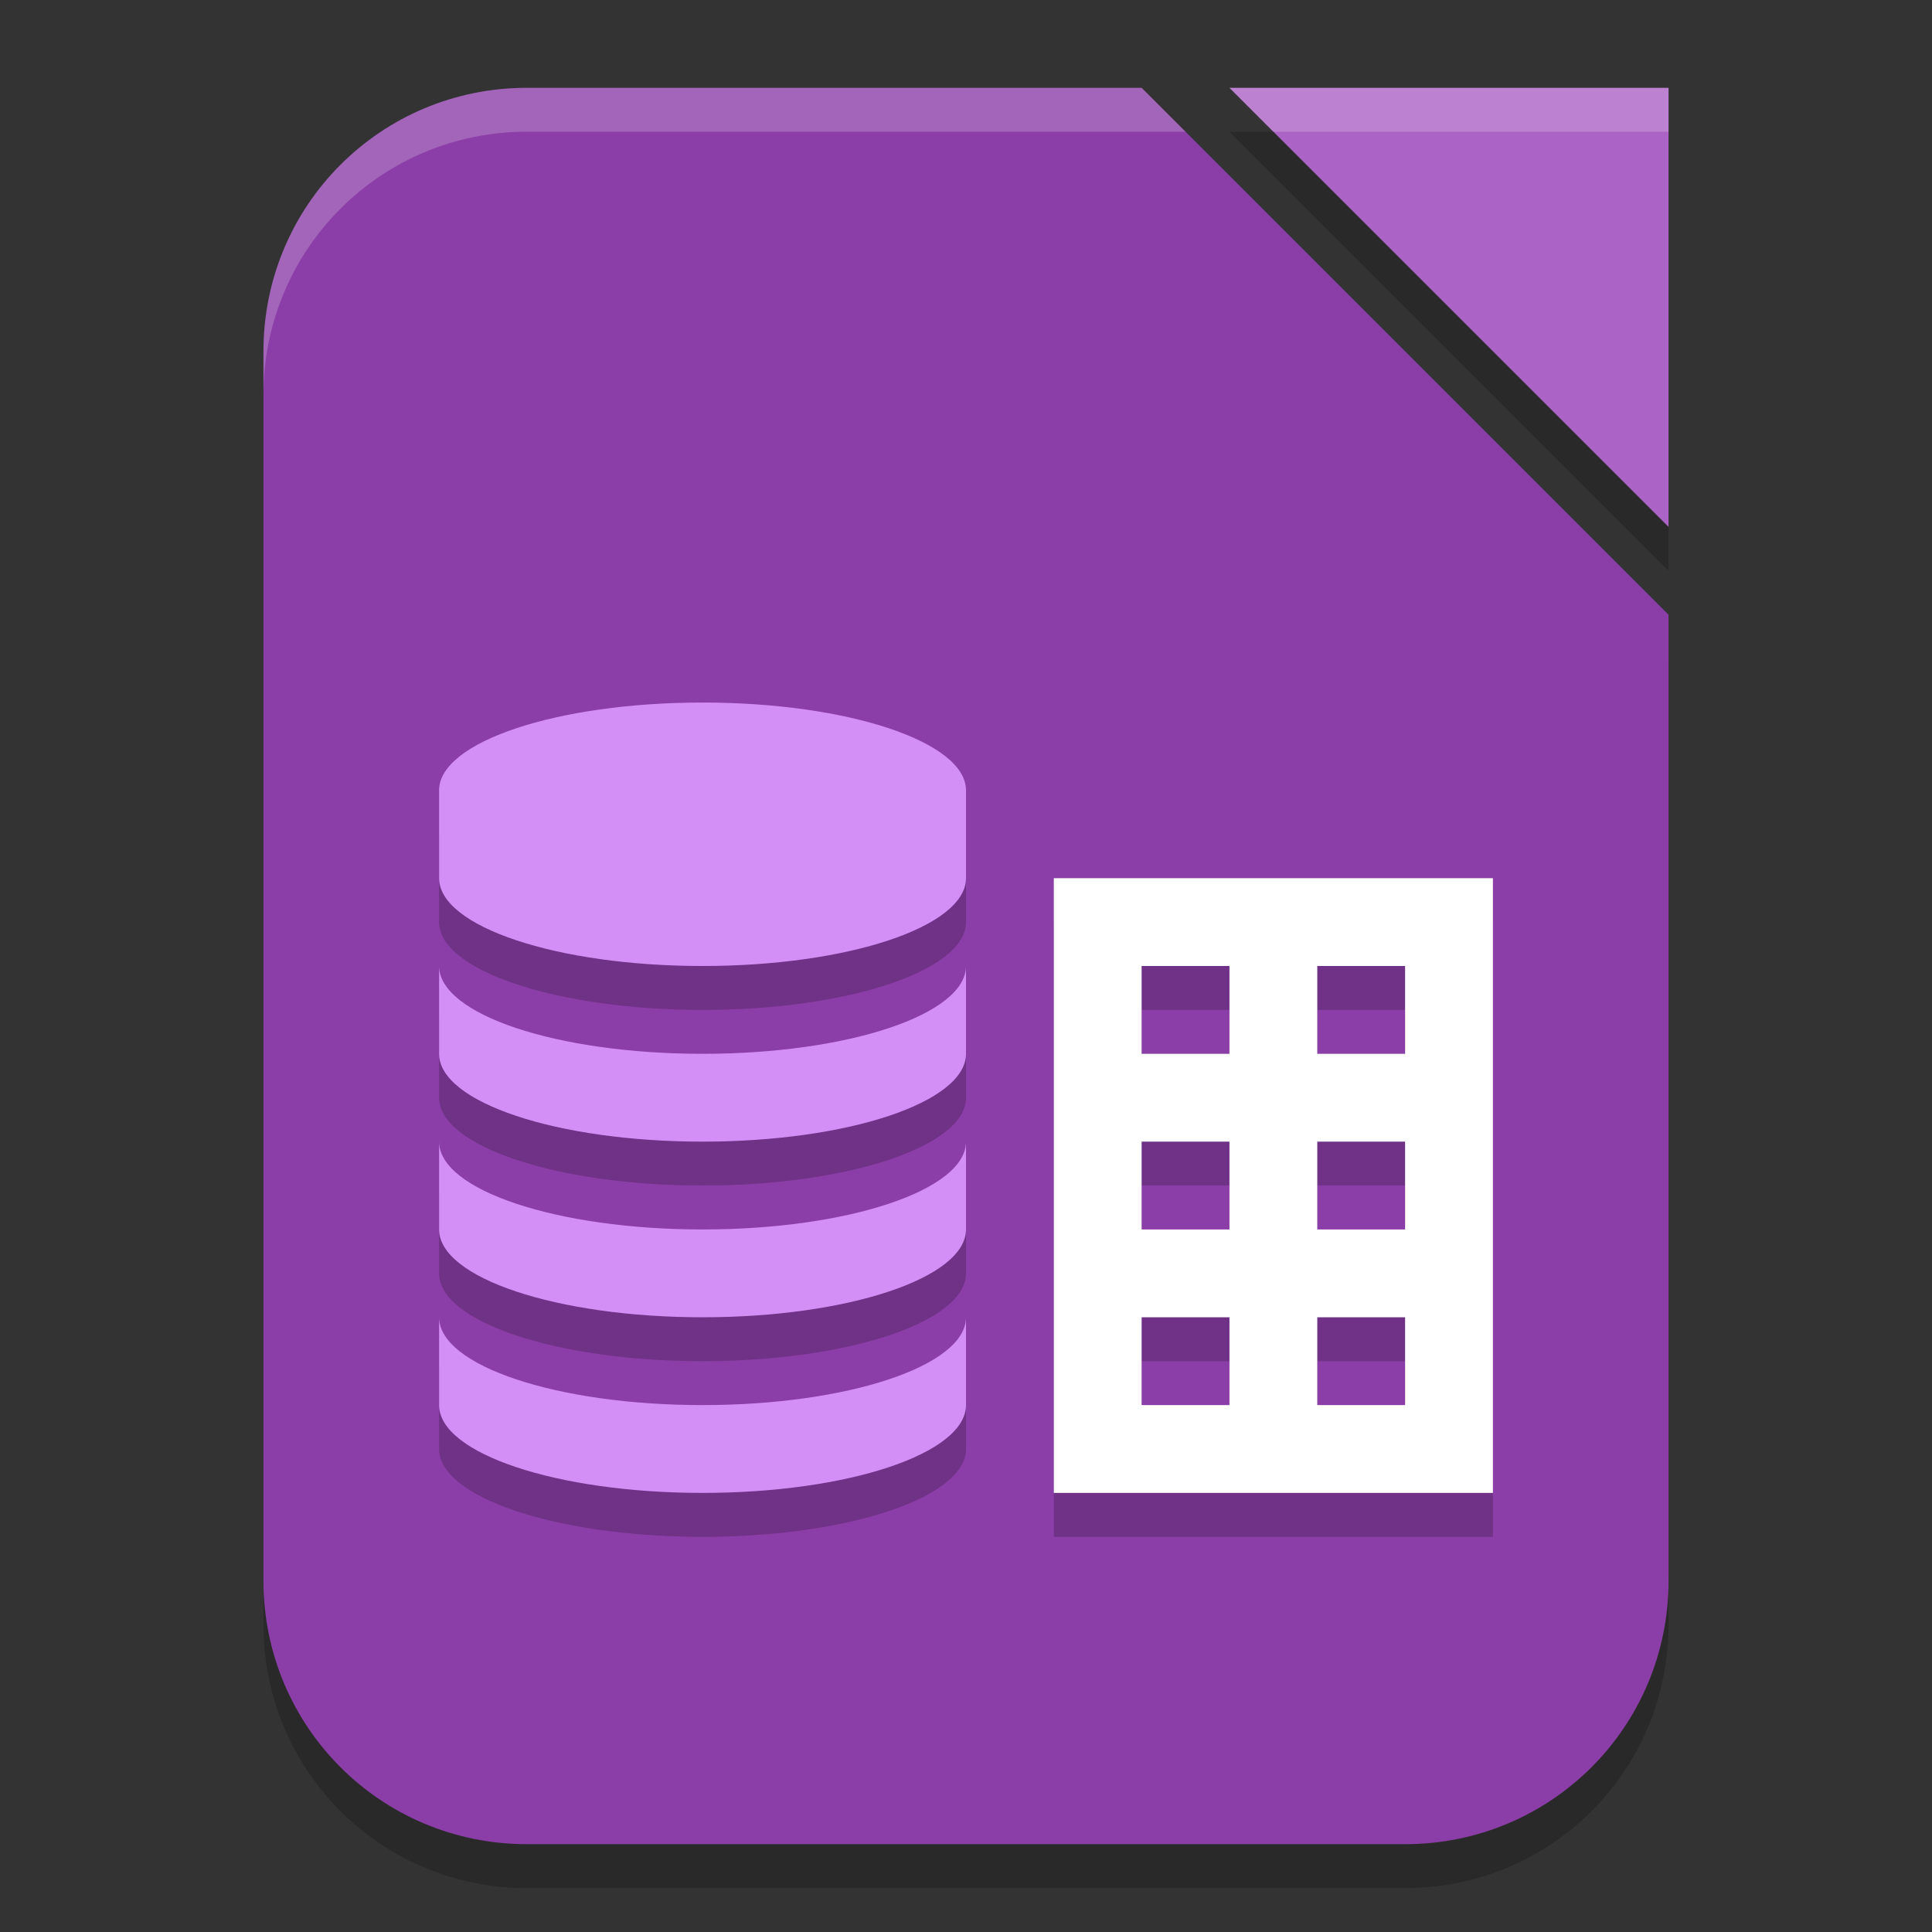 <?xml version="1.0" encoding="UTF-8" standalone="no"?>
<!-- Created with Inkscape (http://www.inkscape.org/) -->

<svg
   width="22"
   height="22"
   viewBox="0 0 22 22"
   version="1.1"
   id="svg5"
   inkscape:version="1.2.2 (1:1.2.2+202305151914+b0a8486541)"
   sodipodi:docname="libreoffice-base.svg"
   xmlns:inkscape="http://www.inkscape.org/namespaces/inkscape"
   xmlns:sodipodi="http://sodipodi.sourceforge.net/DTD/sodipodi-0.dtd"
   xmlns="http://www.w3.org/2000/svg"
   xmlns:svg="http://www.w3.org/2000/svg">
  <rect x="0" y="0" width="22" height="22" fill="#333333" stroke="none"/>
  <sodipodi:namedview
     id="namedview7"
     pagecolor="#ffffff"
     bordercolor="#000000"
     borderopacity="0.25"
     inkscape:showpageshadow="2"
     inkscape:pageopacity="0.0"
     inkscape:pagecheckerboard="0"
     inkscape:deskcolor="#d1d1d1"
     inkscape:document-units="px"
     showgrid="false"
     inkscape:zoom="37.727273"
     inkscape:cx="11"
     inkscape:cy="11"
     inkscape:window-width="1920"
     inkscape:window-height="1008"
     inkscape:window-x="0"
     inkscape:window-y="0"
     inkscape:window-maximized="1"
     inkscape:current-layer="svg5" />
  <defs
     id="defs2" />
  <path
     d="m 14,1.5 h 5 v 5 z m -8,0 h 7 l 6,6 v 11 c 0,1.662 -1.338,3 -3,3 H 6 c -1.662,0 -3,-1.338 -3,-3 v -14 c 0,-1.662 1.338,-3 3,-3 z"
     style="opacity:0.2;fill:#000000;fill-opacity:1;stroke-width:1.5;stroke-linecap:square"
     id="path900" />
  <path
     id="rect339"
     style="fill:#8b3ea7;fill-opacity:1;stroke-width:1.5;stroke-linecap:square"
     d="m 6,1 h 7 l 6,6 v 11 c 0,1.662 -1.338,3 -3,3 H 6 C 4.338,21 3,19.662 3,18 V 4 C 3,2.338 4.338,1 6,1 Z" />
  <path
     d="m 14,1 h 5 v 5 z"
     style="fill:#ab63c5;fill-opacity:1;stroke-width:0.312;stroke-linecap:square"
     id="path1087" />
  <path
     d="m 8,8.5 c -1.657,0 -3,0.448 -3,1 v 1 c 0,0.552 1.343,1 3,1 1.657,0 3,-0.448 3,-1 v -1 c 0,-0.552 -1.343,-1 -3,-1 z m 4,2 v 7 h 5 v -7 z m -7,1 v 1 c 0,0.552 1.343,1 3,1 1.657,0 3,-0.448 3,-1 v -1 c 0,0.552 -1.343,1 -3,1 -1.657,0 -3,-0.448 -3,-1 z m 8,0 h 1 v 1 h -1 z m 2,0 h 1 v 1 h -1 z m -10,2 v 1 c 0,0.552 1.343,1 3,1 1.657,0 3,-0.448 3,-1 v -1 c 0,0.552 -1.343,1 -3,1 -1.657,0 -3,-0.448 -3,-1 z m 8,0 h 1 v 1 h -1 z m 2,0 h 1 v 1 h -1 z m -10,2 v 1 c 0,0.552 1.343,1 3,1 1.657,0 3,-0.448 3,-1 v -1 c 0,0.552 -1.343,1 -3,1 -1.657,0 -3,-0.448 -3,-1 z m 8,0 h 1 v 1 h -1 z m 2,0 h 1 v 1 h -1 z"
     style="opacity:0.2;fill:#000000"
     id="path1508" />
  <path
     id="rect368"
     style="fill:#ffffff"
     d="m 12,10 v 7 h 5 v -7 z m 1,1 h 1 v 1 h -1 z m 2,0 h 1 v 1 h -1 z m -2,2 h 1 v 1 h -1 z m 2,0 h 1 v 1 h -1 z m -2,2 h 1 v 1 h -1 z m 2,0 h 1 v 1 h -1 z"
     sodipodi:nodetypes="ccccccccccccccccccccccccccccccccccc" />
  <path
     id="path557"
     style="fill:#d48ff7;fill-opacity:1;stroke-width:1.225"
     d="M 8,8 C 6.343,8 5,8.448 5,9 v 1 c 0,0.552 1.343,1 3,1 1.657,0 3,-0.448 3,-1 V 9 C 11,8.448 9.657,8 8,8 Z m -3,3 v 1 c 0,0.552 1.343,1 3,1 1.657,0 3,-0.448 3,-1 v -1 c 0,0.552 -1.343,1 -3,1 -1.657,0 -3,-0.448 -3,-1 z m 0,2 v 1 c 0,0.552 1.343,1 3,1 1.657,0 3,-0.448 3,-1 v -1 c 0,0.552 -1.343,1 -3,1 -1.657,0 -3,-0.448 -3,-1 z m 0,2 v 1 c 0,0.552 1.343,1 3,1 1.657,0 3,-0.448 3,-1 v -1 c 0,0.552 -1.343,1 -3,1 -1.657,0 -3,-0.448 -3,-1 z" />
  <path
     id="path1067"
     style="opacity:0.2;fill:#ffffff;fill-opacity:1;stroke-width:1.5;stroke-linecap:square"
     d="M 6,1 C 4.338,1 3,2.338 3,4 v 0.5 c 0,-1.662 1.338,-3 3,-3 h 7.5 L 13,1 Z m 8,0 0.5,0.5 H 19 V 1 Z" />
</svg>
